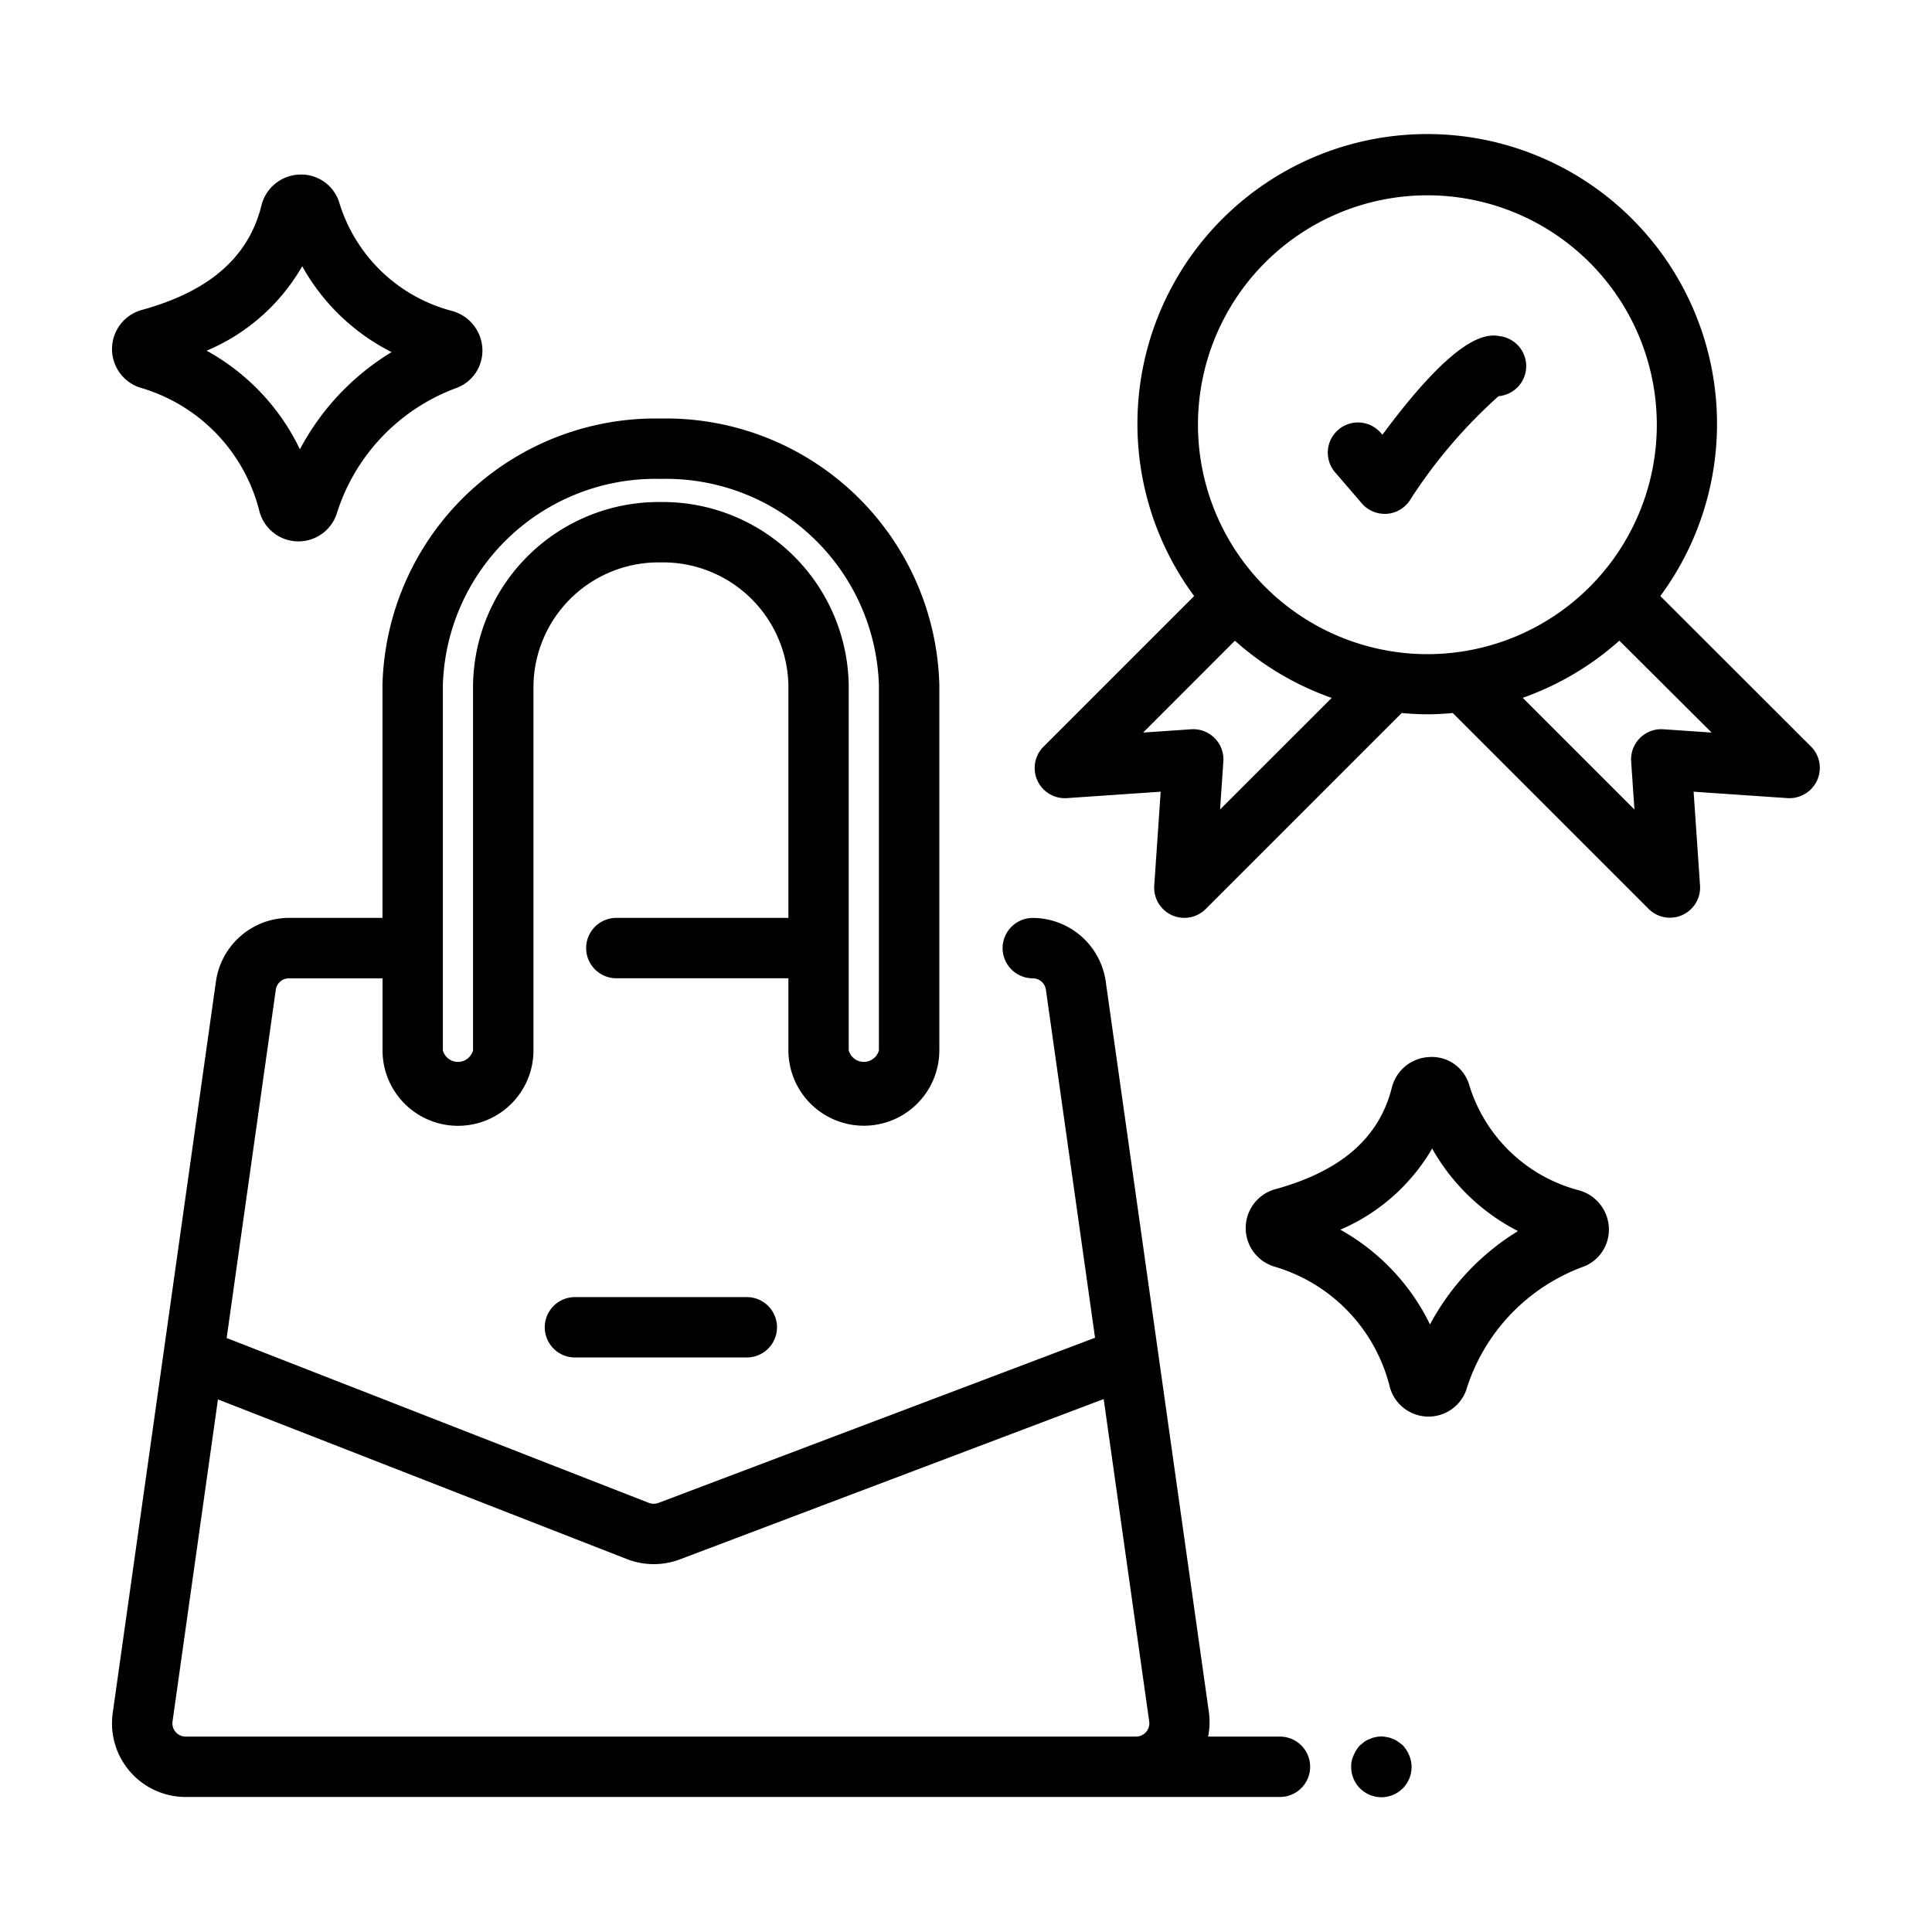 <?xml version="1.0" encoding="UTF-8" standalone="no"?> <svg id="Layer_7" data-name="Layer 7" xmlns="http://www.w3.org/2000/svg" viewBox="0 0 64 64"><title>product, quality, seller, best seller, Best selling products</title><path d="M49.651,11.127c-.388-.044-1.337-.132-3.857,3.275l-.029-.033a1,1,0,1,0-1.513,1.306l.86,1a1,1,0,0,0,.757.347l.054,0a1,1,0,0,0,.769-.431,16.732,16.732,0,0,1,2.949-3.467,1,1,0,0,0,.01-1.992Z"/><path d="M60,24.739,55,19.745a9.6,9.6,0,1,0-15.443,0l-4.994,4.994a1,1,0,0,0,.776,1.7l3.11-.213-.213,3.11a1,1,0,0,0,1.705.776l6.492-6.492c.279.024.56.042.846.042s.566-.018.845-.042l6.492,6.492a1,1,0,0,0,1.7-.776l-.213-3.11,3.11.213a1.013,1.013,0,0,0,.979-.584A1,1,0,0,0,60,24.739ZM40.416,26.816l.109-1.592a1,1,0,0,0-1.066-1.066l-1.592.109,3.041-3.042a9.594,9.594,0,0,0,3.206,1.894ZM39.684,14.07a7.6,7.6,0,1,1,7.6,7.6A7.606,7.606,0,0,1,39.684,14.07ZM55.1,24.158a1,1,0,0,0-1.066,1.066l.109,1.592-3.7-3.7a9.6,9.6,0,0,0,3.2-1.893L56.7,24.267Z"/><path d="M42.4,57.527H40.02a2.428,2.428,0,0,0,.03-.78L36.628,32.508a2.449,2.449,0,0,0-2.415-2.1,1,1,0,0,0,0,2,.44.44,0,0,1,.434.378l1.628,11.528-14.458,5.47a.453.453,0,0,1-.324,0L7.508,44.324,9.136,32.787a.437.437,0,0,1,.436-.378h3.1v2.385a2.5,2.5,0,0,0,5,0V22.7a4.145,4.145,0,0,1,4.155-4.07h.113a4.154,4.154,0,0,1,4.177,4.07v7.706h-5.7a1,1,0,0,0,0,2h5.7v2.385a2.5,2.5,0,0,0,5,0V22.7a9.061,9.061,0,0,0-9.155-8.837H21.8A9.052,9.052,0,0,0,12.67,22.7v7.706h-3.1a2.451,2.451,0,0,0-2.416,2.1L3.734,56.747a2.44,2.44,0,0,0,2.416,2.78H42.4a1,1,0,0,0,0-2ZM14.67,22.7a7.045,7.045,0,0,1,7.141-6.837h.141A7.055,7.055,0,0,1,29.115,22.7V34.794a.518.518,0,0,1-1,0V22.7a6.162,6.162,0,0,0-6.169-6.07h-.129A6.153,6.153,0,0,0,15.67,22.7V34.794a.518.518,0,0,1-1,0ZM33.635,57.527H6.15a.44.44,0,0,1-.435-.5L7.22,46.358l13.545,5.288a2.453,2.453,0,0,0,1.761.009l14.035-5.31,1.508,10.681a.44.44,0,0,1-.435.5Z"/><path d="M46.471,57.816c-.05-.04-.1-.08-.16-.12a.546.546,0,0,0-.17-.09.6.6,0,0,0-.19-.06.856.856,0,0,0-.39,0,.636.636,0,0,0-.18.06.7.7,0,0,0-.18.09l-.15.12a1.155,1.155,0,0,0-.21.33.839.839,0,0,0-.081.38,1,1,0,1,0,1.921-.38A1.155,1.155,0,0,0,46.471,57.816Z"/><path d="M19.046,42.968a1,1,0,0,0,0,2h5.693a1,1,0,1,0,0-2Z"/><path d="M4.653,12.844A5.7,5.7,0,0,1,8.6,16.963a1.34,1.34,0,0,0,1.24.971h.048a1.337,1.337,0,0,0,1.253-.876,6.514,6.514,0,0,1,3.963-4.2,1.318,1.318,0,0,0,.876-1.289,1.362,1.362,0,0,0-1-1.267,5.309,5.309,0,0,1-3.75-3.619,1.321,1.321,0,0,0-1.32-.9,1.346,1.346,0,0,0-1.25,1.025C8.234,8.52,6.938,9.65,4.7,10.267a1.343,1.343,0,0,0-.048,2.577Zm5.358-4.025a7,7,0,0,0,2.961,2.845,8.31,8.31,0,0,0-3.037,3.22,7.36,7.36,0,0,0-3.091-3.267A6.592,6.592,0,0,0,10.011,8.819Z"/><path d="M52.307,39.431a5.166,5.166,0,0,1-3.647-3.522,1.289,1.289,0,0,0-1.314-.893,1.339,1.339,0,0,0-1.241,1.019c-.419,1.659-1.679,2.757-3.852,3.357a1.334,1.334,0,0,0-.05,2.562,5.544,5.544,0,0,1,3.84,4.007,1.331,1.331,0,0,0,1.234.965h.046a1.324,1.324,0,0,0,1.245-.871,6.341,6.341,0,0,1,3.858-4.085,1.311,1.311,0,0,0,.87-1.284A1.349,1.349,0,0,0,52.307,39.431Zm-4.936,4.443A7.21,7.21,0,0,0,44.4,40.735a6.465,6.465,0,0,0,3.042-2.688,6.846,6.846,0,0,0,2.843,2.734A8.1,8.1,0,0,0,47.371,43.874Z"/></svg>